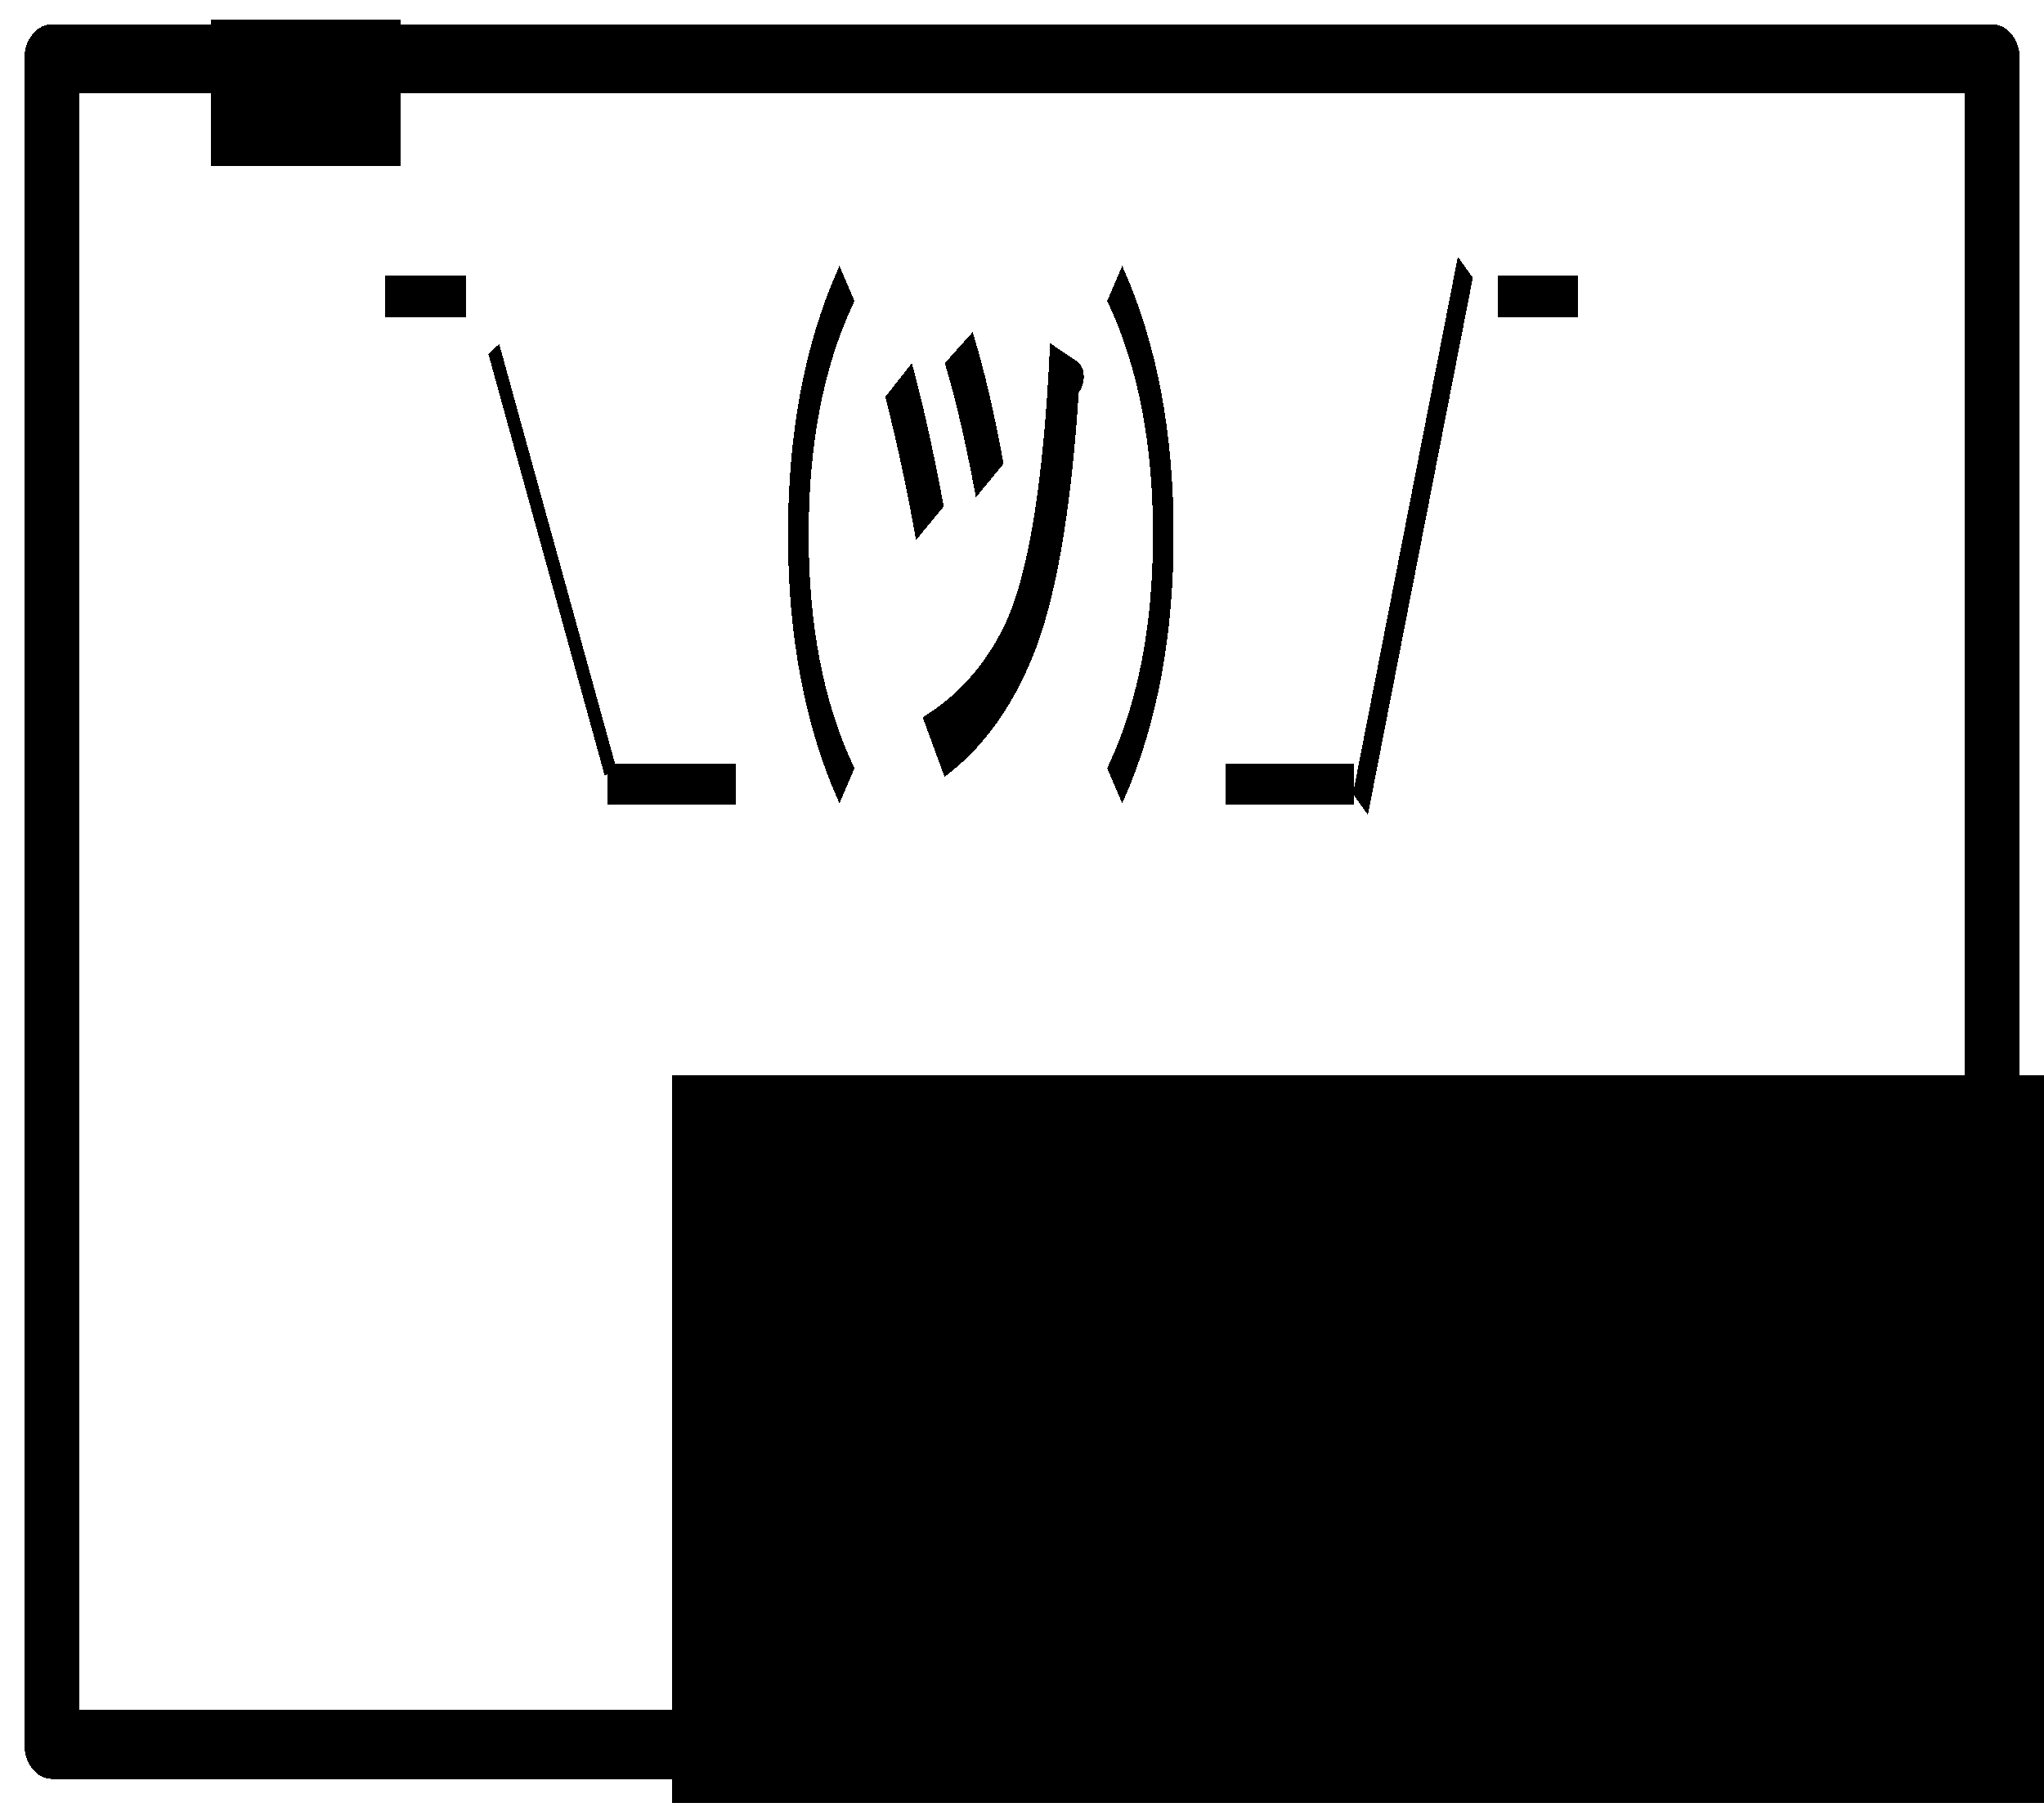 <?xml version="1.0" encoding="UTF-8" standalone="no"?>
<svg
   xmlns:dc="http://purl.org/dc/elements/1.1/"
   xmlns:cc="http://creativecommons.org/ns#"
   xmlns:rdf="http://www.w3.org/1999/02/22-rdf-syntax-ns#"
   xmlns:svg="http://www.w3.org/2000/svg"
   xmlns="http://www.w3.org/2000/svg"
   style="shape-rendering:crispEdges;opacity:1"
   id="svg8"
   version="1.1"
   viewBox="0 0 214.11 188.851"
   height="7.435in"
   width="8.43in">
  <defs
     id="defs2" />
  <g
     transform="translate(-2.886,-19.22)"
     id="layer1">
    <flowRoot
       xml:space="preserve"
       id="flowRoot823"
       style="font-style:normal;font-weight:normal;font-size:40px;line-height:1.25;font-family:sans-serif;letter-spacing:0px;word-spacing:0px;opacity:1;fill:#000000;fill-opacity:1;stroke:none"
       transform="scale(0.265)"><flowRegion
         id="flowRegion825"><rect
           id="rect827"
           width="75"
           height="57.857"
           x="94.286"
           y="80.377" /></flowRegion><flowPara
         id="flowPara829" /></flowRoot>    <g
       id="g4546"
       style="opacity:1;fill:#000000;fill-opacity:1;stroke:#000000;stroke-width:2.513;stroke-linejoin:round;stroke-miterlimit:4;stroke-dasharray:none;stroke-opacity:1" />
    <flowRoot
       xml:space="preserve"
       id="flowRoot4602"
       style="font-style:normal;font-weight:normal;font-size:40px;line-height:1.25;font-family:sans-serif;letter-spacing:0px;word-spacing:0px;opacity:1;fill:#000000;fill-opacity:1;stroke:none"
       transform="scale(0.265)"><flowRegion
         id="flowRegion4604"><rect
           id="rect4606"
           width="81.429"
           height="65"
           x="-220"
           y="52.52" /></flowRegion><flowPara
         id="flowPara4608" /></flowRoot>    <g
       transform="matrix(4.081,0,0,5.117,17.013,-90.896)"
       id="g4687">
      <flowRoot
         transform="matrix(0.283,0,0,0.304,-15.32,-5.002)"
         style="font-style:normal;font-weight:normal;font-size:40px;line-height:1.25;font-family:sans-serif;letter-spacing:0px;word-spacing:0px;opacity:1;fill:#000000;fill-opacity:1;stroke:none;stroke-width:1.002;stroke-miterlimit:4;stroke-dasharray:none"
         id="flowRoot815"
         xml:space="preserve"><flowRegion
           style="opacity:1;stroke-width:1.002;stroke-miterlimit:4;stroke-dasharray:none"
           id="flowRegion817"><rect
             style="opacity:1;stroke-width:1.002;stroke-miterlimit:4;stroke-dasharray:none"
             y="159.663"
             x="102.857"
             height="88.571"
             width="222.857"
             id="rect819" /></flowRegion><flowPara
           id="flowPara821">WT</flowPara></flowRoot>      <rect
         y="22.723"
         x="-2.134"
         height="34.506"
         width="49.814"
         id="rect833"
         style="opacity:1;fill:none;stroke:#000000;stroke-width:1.411;stroke-linejoin:round;stroke-miterlimit:4;stroke-dasharray:none;stroke-opacity:1" />
      <g
         transform="matrix(0.564,0,0,0.817,38.191,15.661)"
         style="opacity:1;fill:#000000;fill-opacity:1;stroke:#000000;stroke-opacity:1"
         id="g4643">
        <g
           aria-label="¯ _(ツ)_/¯"
           style="font-style:normal;font-weight:normal;font-size:10.583px;line-height:1.25;font-family:sans-serif;letter-spacing:0px;word-spacing:0px;opacity:1;fill:#000000;fill-opacity:1;stroke:#000000;stroke-width:0.265;stroke-opacity:1"
           id="text4612"
           transform="matrix(1.063,0,0,1.363,0.137,-5.039)">
          <path
             d="m -52.976,14.652 v -0.496 h 3.183 v 0.496 z"
             style="opacity:1;fill:#000000;fill-opacity:1;stroke:#000000;stroke-width:0.265;stroke-opacity:1"
             id="path4614" />
          <path
             d="M -43.467,23.623 V 23.127 h 5.25 v 0.496 z"
             style="opacity:1;fill:#000000;fill-opacity:1;stroke:#000000;stroke-width:0.265;stroke-opacity:1"
             id="path4616" />
          <path
             d="m -33.669,23.54 q -2.067,-2.026 -2.067,-4.754 0,-2.729 2.067,-4.754 l 0.455,0.455 q -1.902,1.778 -1.902,4.299 0,2.522 1.902,4.299 z"
             style="opacity:1;fill:#000000;fill-opacity:1;stroke:#000000;stroke-width:0.265;stroke-opacity:1"
             id="path4618" />
          <path
             d="m -23.541,16.099 q -0.496,3.349 -1.984,4.878 -1.323,1.364 -3.597,2.108 l -0.744,-0.868 q 2.232,-0.62 3.431,-1.736 1.488,-1.406 1.902,-5.044 l 0.992,0.289 q 0.413,0.124 0,0.372 z m -6.78,2.604 q -0.537,-1.282 -1.199,-2.398 l 0.91,-0.496 q 0.62,0.992 1.24,2.398 z m 2.563,-0.785 q -0.579,-1.323 -1.199,-2.232 l 0.951,-0.455 q 0.62,0.868 1.199,2.191 z"
             style="opacity:1;fill:#000000;fill-opacity:1;stroke:#000000;stroke-width:0.265;stroke-opacity:1"
             id="path4620" />
          <path
             d="m -19.489,18.786 q 0,2.729 -2.067,4.754 l -0.455,-0.455 q 1.902,-1.778 1.902,-4.299 0,-2.522 -1.902,-4.299 l 0.455,-0.455 q 2.067,2.026 2.067,4.754 z"
             style="opacity:1;fill:#000000;fill-opacity:1;stroke:#000000;stroke-width:0.265;stroke-opacity:1"
             id="path4622" />
          <path
             d="M -17.009,23.623 V 23.127 h 5.25 v 0.496 z"
             style="opacity:1;fill:#000000;fill-opacity:1;stroke:#000000;stroke-width:0.265;stroke-opacity:1"
             id="path4624" />
          <path
             d="m -11.511,23.499 4.382,-9.632 0.413,0.248 -4.382,9.632 z"
             style="opacity:1;fill:#000000;fill-opacity:1;stroke:#000000;stroke-width:0.265;stroke-opacity:1"
             id="path4626" />
          <path
             d="m -5.351,14.652 v -0.496 h 3.183 v 0.496 z"
             style="opacity:1;fill:#000000;fill-opacity:1;stroke:#000000;stroke-width:0.265;stroke-opacity:1"
             id="path4628" />
        </g>
        <path
           style="opacity:1;fill:#000000;fill-opacity:1;stroke:#000000;stroke-width:0.554;stroke-linecap:butt;stroke-linejoin:miter;stroke-miterlimit:4;stroke-dasharray:none;stroke-opacity:1"
           d="m -51.382,15.913 5.303,10.579"
           id="path4631" />
      </g>
    </g>
  </g>
</svg>
